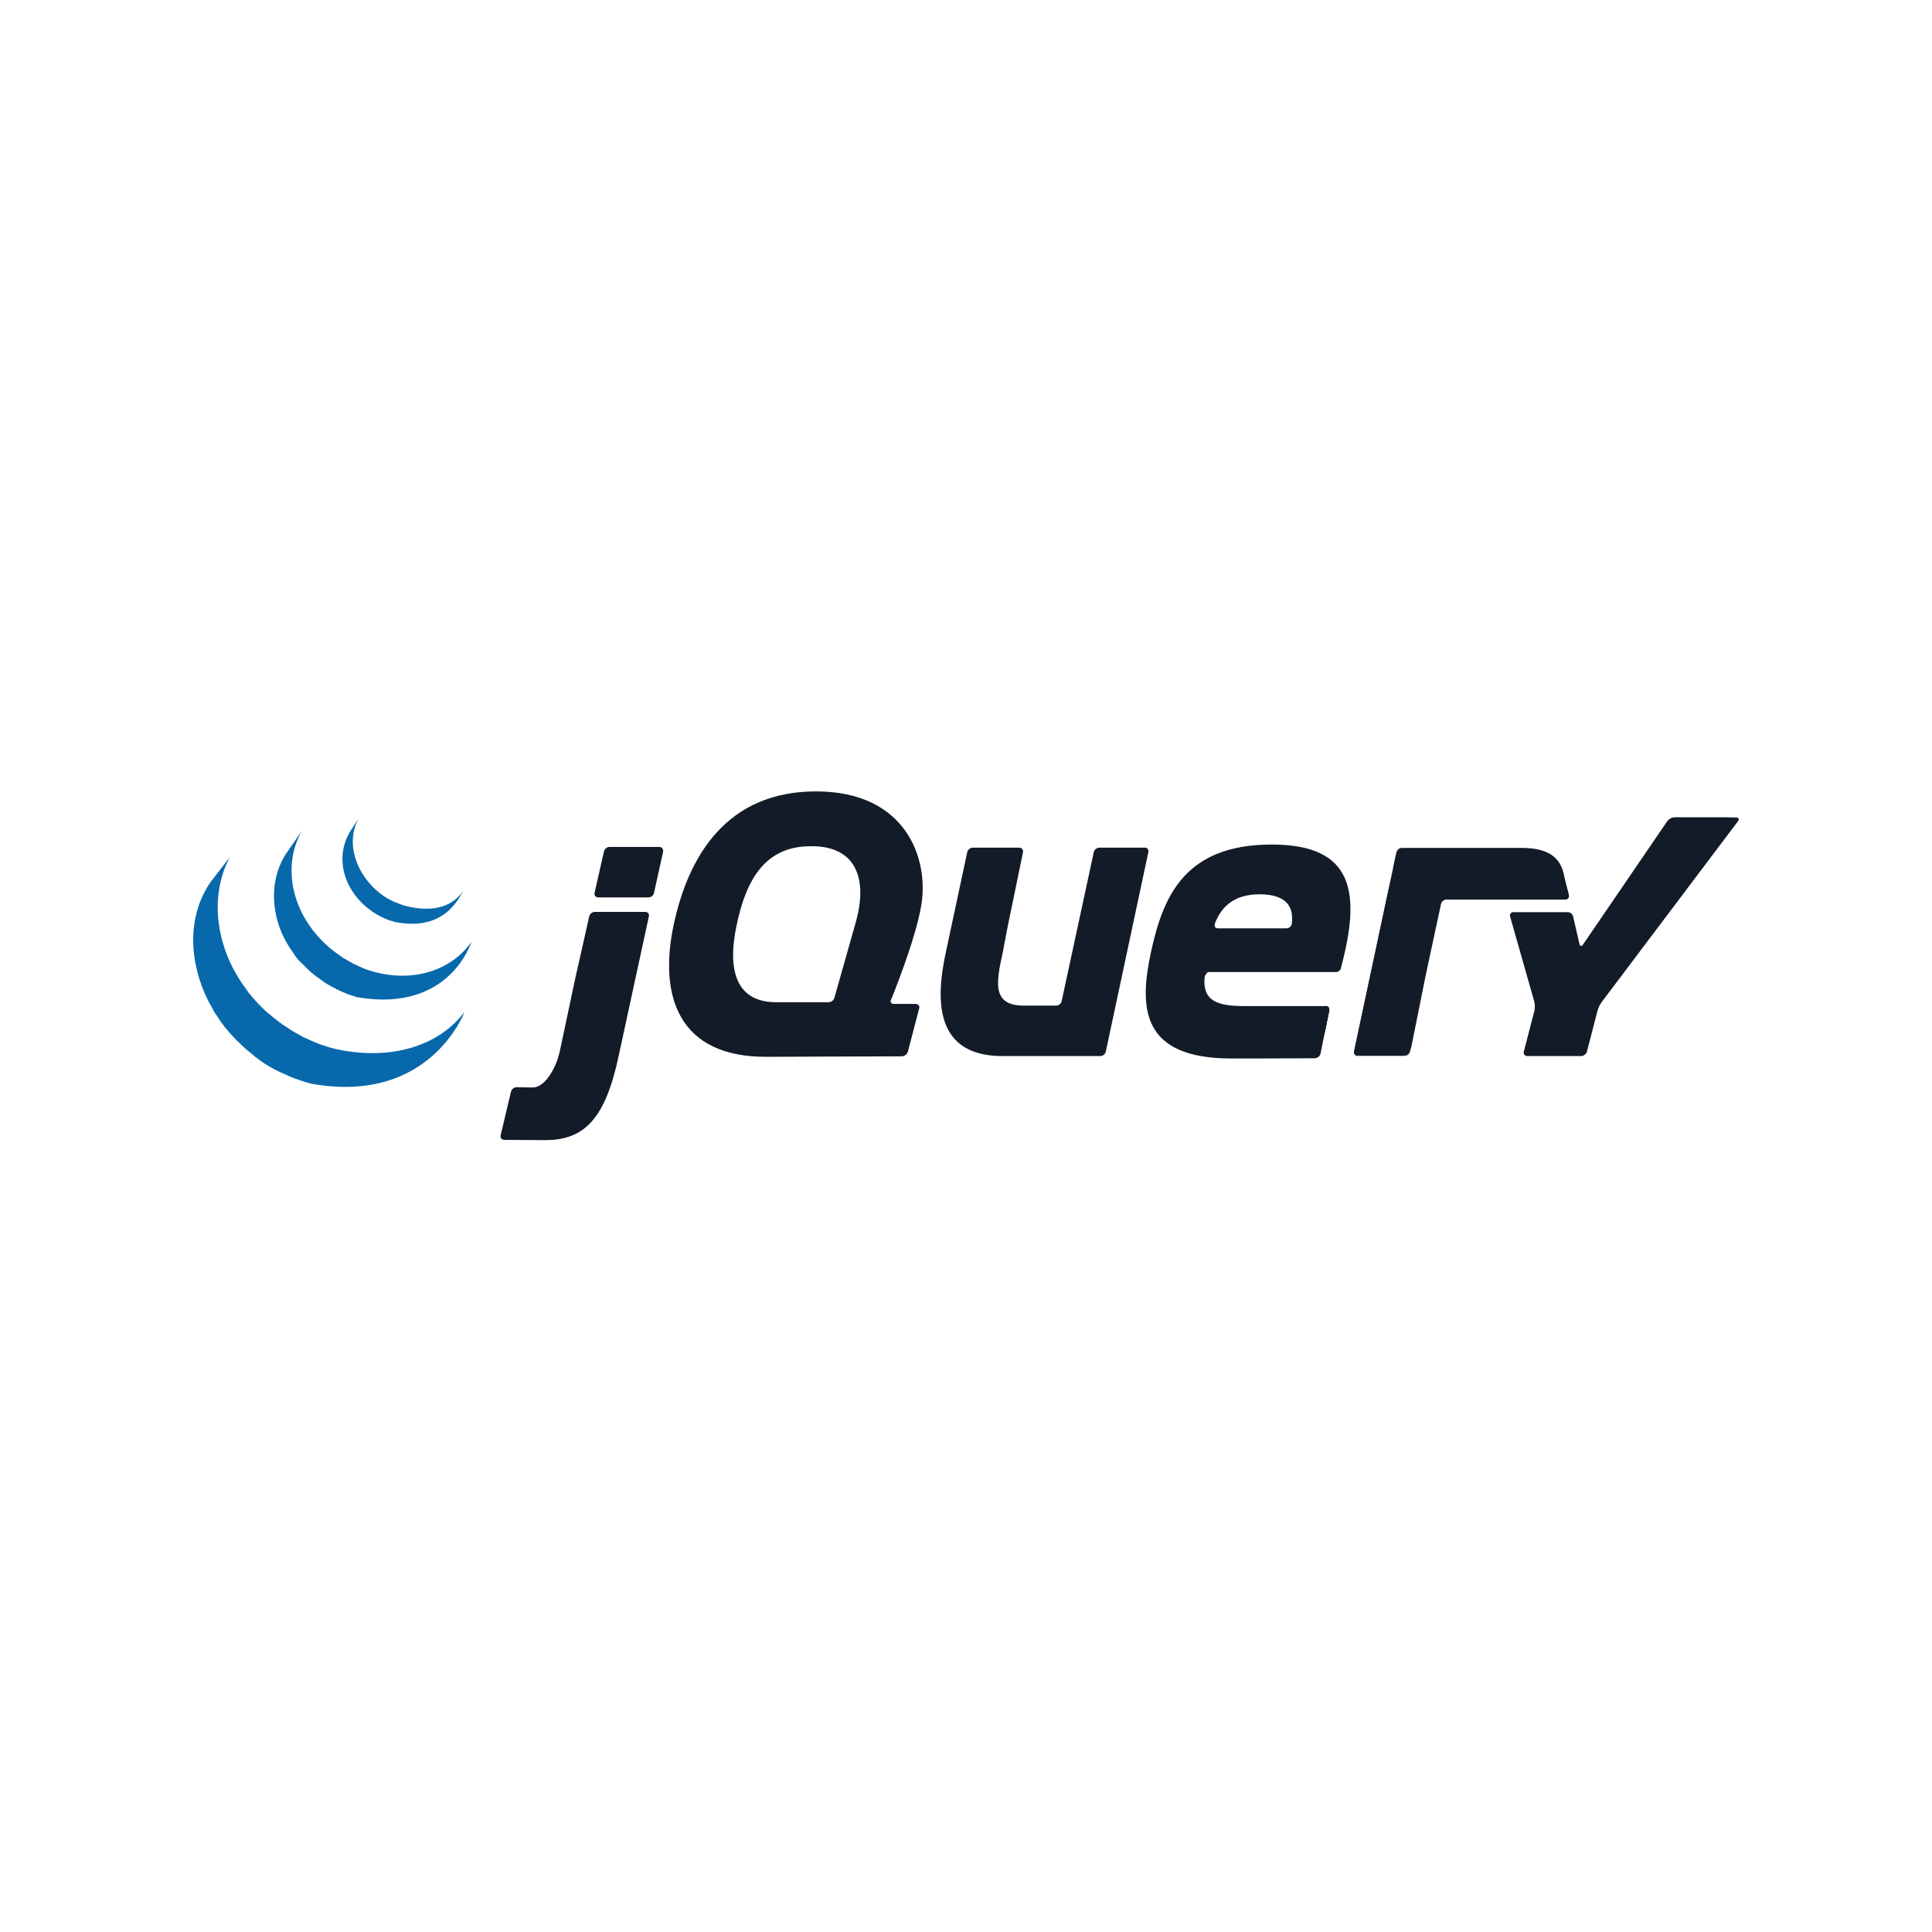 <?xml version="1.0" encoding="utf-8"?>
<!-- Generator: Adobe Illustrator 23.0.2, SVG Export Plug-In . SVG Version: 6.00 Build 0)  -->
<svg version="1.1" id="Layer_1" xmlns="http://www.w3.org/2000/svg" xmlns:xlink="http://www.w3.org/1999/xlink" x="0px" y="0px"
	 viewBox="0 0 80 80" style="enable-background:new 0 0 80 80;" xml:space="preserve">
<style type="text/css">
	.st0{fill:#131B28;}
	.st1{fill:#0868AC;}
</style>
<g>
	<g>
		<path class="st0" d="M35.37,38.42l-0.41,1.45L35.37,38.42L35.37,38.42z M37.47,41.57l-0.45,0L37.47,41.57z M37.36,43.74l-2.7,0.01
			L37.36,43.74z M37.93,41.58l-0.45,0L37.93,41.58z M37.6,43.56l0.47-1.8L37.6,43.56z M47.56,35.29l-0.88,4.13L47.56,35.29z
			 M45.3,35.28l-0.67,3.08L45.3,35.28z"/>
		<path class="st0" d="M47.4,35.1h-1.88c-0.1,0-0.21,0.08-0.23,0.19l-1.33,6.17c-0.02,0.1-0.13,0.18-0.23,0.18h-1.33
			c-1.31,0-1.16-0.91-0.89-2.15l0.01-0.04l0.16-0.85l0.07-0.35l0.61-2.96c0.02-0.1-0.05-0.19-0.15-0.19h-1.93
			c-0.11,0-0.2,0.08-0.23,0.19l-0.88,4.12c-0.48,2.18-0.35,4.26,2.24,4.32h4.15c0.1,0,0.21-0.08,0.23-0.19l1.76-8.25
			C47.57,35.18,47.5,35.09,47.4,35.1L47.4,35.1z M54.89,41.65c0.1,0,0.17,0.08,0.15,0.19l-0.18,0.89 M54.68,43.62l0.18-0.89
			L54.68,43.62z M54.46,43.81L51,43.83L54.46,43.81z"/>
		<path class="st0" d="M49.87,40.51c0-0.1,0.11-0.27,0.21-0.27l-0.23,0C49.74,41.3,49.87,40.51,49.87,40.51z M51.16,43.82h-0.04
			H51.16z M54.89,41.66c0.1,0,0.17,0.08,0.15,0.19l-0.21,1.03 M52.05,43.82L52.05,43.82L52.05,43.82z M51.59,43.82h-0.03H51.59z
			 M51.45,43.82h-0.04H51.45z M51.31,43.82h-0.04H51.31z M51.56,43.82h-0.11H51.56z"/>
		<path class="st0" d="M52.04,43.82l-0.45,0L52.04,43.82z M54.45,43.81l-2.4,0.01L54.45,43.81z M54.67,43.62l0.15-0.75L54.67,43.62
			L54.67,43.62z M51.4,43.82h-0.1H51.4z M51.12,43.83h-0.13H51.12z M51.26,43.82h-0.11H51.26z M23.81,40.53l0.29-1.29l-0.33,1.48
			l-0.04,0.19L23.81,40.53L23.81,40.53z M27.3,35.07h-2.06c-0.11,0-0.2,0.08-0.23,0.18l-0.39,1.72c-0.02,0.08,0.02,0.16,0.1,0.18
			c0.02,0,0.03,0.01,0.05,0.01h2.08c0.1,0,0.21-0.08,0.23-0.18l0.38-1.72C27.47,35.15,27.4,35.07,27.3,35.07L27.3,35.07z
			 M26.85,37.94l-0.61,2.8L26.85,37.94z M20.86,47.21l1.7,0.01C22.06,47.22,21.23,47.21,20.86,47.21L20.86,47.21z"/>
		<path class="st0" d="M24.39,37.94l-0.29,1.29C24.1,39.24,24.39,37.94,24.39,37.94z M26.7,37.76h-2.07c-0.11,0-0.2,0.08-0.23,0.18
			l-0.58,2.58l-0.08,0.37l-0.56,2.64c-0.03,0.12-0.06,0.24-0.1,0.36c0,0-0.39,1.15-1.04,1.14l-0.65-0.01c-0.11,0-0.2,0.08-0.23,0.18
			l-0.43,1.81c-0.02,0.08,0.02,0.16,0.1,0.18c0.02,0,0.03,0.01,0.05,0.01l1.7,0.01c1.63,0,2.49-0.9,3.04-3.5l1.25-5.77
			c0.02-0.1-0.05-0.18-0.15-0.18L26.7,37.76z M56.22,43.72c-0.1,0-0.17-0.08-0.15-0.19l1.56-7.32 M58.39,43.53l0.63-3.12
			L58.39,43.53z"/>
		<path class="st0" d="M56.09,43.63c-0.01-0.05-0.01-0.18,0.02-0.28l0.74-3.48l-0.78,3.66c-0.02,0.1,0.05,0.19,0.15,0.19h0.19
			C56.3,43.72,56.1,43.68,56.09,43.63z M58.26,43.68c-0.06,0.02-0.19,0.04-0.29,0.04h0.19c0.11,0,0.2-0.08,0.23-0.19l0.04-0.19
			C58.41,43.45,58.32,43.65,58.26,43.68L58.26,43.68z M58.7,41.97l0.28-1.38L58.7,41.97z M64.87,36.7l0.09,0.36
			c0.02,0.1-0.04,0.18-0.15,0.18"/>
		<path class="st0" d="M58.43,43.35l0.28-1.38L58.43,43.35z M64.78,36.34l0.08,0.36L64.78,36.34z M58.98,40.59l0.08-0.37l0.3-1.4
			l-0.34,1.58L58.98,40.59L58.98,40.59z M57.65,36.09l-0.06,0.31l-0.74,3.48l0.78-3.66L57.65,36.09L57.65,36.09z"/>
		<path class="st0" d="M64.96,37.06l-0.09-0.36l-0.13-0.56c-0.17-0.66-0.66-1.03-1.74-1.03l-4.95,0c-0.11,0-0.2,0.08-0.23,0.19
			l-0.08,0.36l-0.11,0.55l-1.52,7.14c-0.02,0.1-0.03,0.22-0.02,0.28c0.01,0.06,0.21,0.09,0.32,0.09h1.57c0.1,0,0.24-0.02,0.29-0.04
			c0.06-0.02,0.14-0.22,0.17-0.33l0.59-2.94l0.64-2.98c0.02-0.1,0.12-0.18,0.23-0.18l4.93,0C64.92,37.24,64.99,37.15,64.96,37.06
			L64.96,37.06z M71.3,33.84l-0.38,0h-1.58c-0.12,0.01-0.22,0.06-0.3,0.16l-3.49,5.11c-0.06,0.09-0.13,0.07-0.15-0.03l-0.26-1.13
			c-0.03-0.11-0.12-0.18-0.23-0.18h-2.24c-0.1,0-0.17,0.08-0.14,0.18l1,3.52c0.03,0.1,0.03,0.26,0.01,0.37l-0.44,1.7
			c-0.03,0.07,0.01,0.15,0.09,0.18c0.02,0.01,0.04,0.01,0.06,0.01h2.22c0.1,0,0.21-0.08,0.24-0.18l0.44-1.7
			c0.03-0.12,0.09-0.23,0.16-0.34l5.66-7.51c0.06-0.08,0.03-0.15-0.08-0.15L71.3,33.84L71.3,33.84z M53.49,38.25
			c-0.01,0.11-0.12,0.19-0.22,0.19h-2.84c-0.1,0-0.15-0.07-0.13-0.15l0-0.01l0.01-0.05c0.28-0.72,0.82-1.2,1.86-1.2
			C53.34,37.04,53.57,37.61,53.49,38.25L53.49,38.25z M52.66,34.97c-3.65,0-4.51,2.21-5,4.45c-0.49,2.28-0.44,4.41,3.33,4.41h0.6
			l0.46,0l2.4-0.01c0.11-0.01,0.2-0.08,0.23-0.19l0.36-1.78c0.02-0.1-0.05-0.19-0.15-0.19H51.5c-1.35,0-1.75-0.36-1.6-1.41h5.42
			c0.09,0,0.17-0.06,0.2-0.14c0.01-0.01,0.01-0.03,0.01-0.05C56.34,37.02,56.11,34.97,52.66,34.97L52.66,34.97z M35.42,38.24
			l-0.05,0.18c0,0-0.41,1.45-0.41,1.45l-0.41,1.45c-0.03,0.1-0.13,0.18-0.24,0.18h-2.17c-1.64,0-2.04-1.29-1.64-3.18
			c0.4-1.94,1.19-3.15,2.8-3.27C35.51,34.89,35.95,36.44,35.42,38.24L35.42,38.24z M36.9,41.39c0,0,1.02-2.48,1.25-3.92
			c0.32-1.92-0.64-4.7-4.36-4.7c-3.69,0-5.29,2.66-5.9,5.55c-0.61,2.91,0.19,5.46,3.86,5.44l5.6-0.02c0.11-0.01,0.2-0.08,0.24-0.18
			l0.47-1.8c0.03-0.07-0.01-0.15-0.09-0.18c-0.02-0.01-0.04-0.01-0.06-0.01h-0.9c-0.09,0-0.14-0.06-0.13-0.13
			c0-0.01,0.01-0.03,0.01-0.04V41.39z"/>
		<path class="st0" d="M55.17,39.73c0,0.07-0.06,0.12-0.12,0.12s-0.12-0.06-0.12-0.12c0-0.07,0.06-0.12,0.12-0.12
			S55.17,39.66,55.17,39.73z"/>
	</g>
	<path class="st1" d="M8.73,36.51c-1.02,1.46-0.89,3.37-0.11,4.93l0.06,0.11l0.04,0.07l0.02,0.04l0.04,0.07l0.07,0.13l0.04,0.07
		l0.09,0.13l0.04,0.06l0.12,0.18l0.02,0.03l0.11,0.15l0.04,0.05l0.11,0.13l0.04,0.05l0.15,0.17l0.01,0.01l0.15,0.16l0.05,0.05
		l0.12,0.11l0.05,0.05l0.16,0.15l0.03,0.03l0.15,0.12l0.06,0.05l0.12,0.1l0.07,0.06l0.14,0.1l0.06,0.05l0.13,0.09l0.06,0.04
		l0.21,0.13l0.06,0.03l0.16,0.09l0.09,0.04l0.11,0.06l0.03,0.01l0.05,0.02l0.18,0.08l0.04,0.02l0.21,0.09l0.05,0.02l0.2,0.07
		l0.02,0.01l0.22,0.07l0.05,0.02l0.22,0.06c4.93,0.9,6.36-2.96,6.36-2.96c-1.2,1.57-3.33,1.98-5.36,1.52
		c-0.08-0.02-0.15-0.04-0.23-0.06l-0.06-0.02c-0.07-0.02-0.14-0.05-0.22-0.07l-0.03-0.01c-0.06-0.02-0.13-0.05-0.19-0.07l-0.05-0.02
		c-0.07-0.03-0.14-0.06-0.21-0.09l-0.04-0.02l-0.17-0.08l-0.06-0.02c-0.05-0.02-0.09-0.05-0.13-0.07l-0.09-0.05
		c-0.05-0.03-0.11-0.06-0.16-0.09l-0.05-0.03c-0.07-0.04-0.14-0.08-0.21-0.13c-0.02-0.01-0.04-0.03-0.06-0.04l-0.15-0.1
		c-0.02-0.01-0.03-0.02-0.05-0.03l-0.14-0.1l-0.06-0.05l-0.13-0.1l-0.06-0.05l-0.16-0.13c-0.01-0.01-0.01-0.01-0.02-0.01
		c-0.06-0.06-0.11-0.1-0.17-0.15l-0.05-0.05l-0.12-0.12l-0.05-0.05c-0.05-0.05-0.1-0.1-0.15-0.16c-0.05-0.06-0.11-0.12-0.16-0.18
		l-0.04-0.05l-0.11-0.13l-0.04-0.06l-0.12-0.17c-1.12-1.53-1.52-3.64-0.62-5.37 M11.9,35.27c-0.74,1.05-0.7,2.48-0.12,3.6
		c0.1,0.19,0.21,0.37,0.33,0.54c0.11,0.16,0.23,0.35,0.38,0.47l0.17,0.17l0.04,0.04l0.17,0.16l0.01,0.01l0.2,0.16l0.04,0.03
		l0.21,0.15l0.14,0.1l0.15,0.09l0.02,0.01l0.14,0.08l0.05,0.02l0.09,0.05l0.01,0.01l0.2,0.09l0.04,0.02l0.17,0.07l0.07,0.03
		l0.15,0.05l0.07,0.02c0.07,0.02,0.14,0.06,0.21,0.06c3.8,0.63,4.68-2.3,4.68-2.3c-0.79,1.14-2.32,1.68-3.96,1.26l-0.22-0.06
		l-0.06-0.02l-0.15-0.05l-0.07-0.03l-0.16-0.07l-0.04-0.02l-0.2-0.09l-0.1-0.06l-0.06-0.03l-0.16-0.09l-0.15-0.09l-0.14-0.1
		l-0.21-0.15l-0.05-0.04c-0.72-0.57-1.28-1.33-1.55-2.21c-0.28-0.91-0.22-1.93,0.27-2.76 M14.55,34.35
		c-0.43,0.64-0.48,1.43-0.18,2.14c0.32,0.75,0.97,1.33,1.73,1.61l0.09,0.03l0.04,0.01l0.14,0.04c2.1,0.41,2.66-1.08,2.82-1.3
		c-0.5,0.72-1.33,0.89-2.37,0.64c-0.08-0.02-0.17-0.05-0.25-0.08c-0.1-0.04-0.2-0.08-0.3-0.12c-0.18-0.09-0.36-0.19-0.52-0.32
		c-0.92-0.7-1.5-2.03-0.89-3.12"/>
</g>
</svg>
